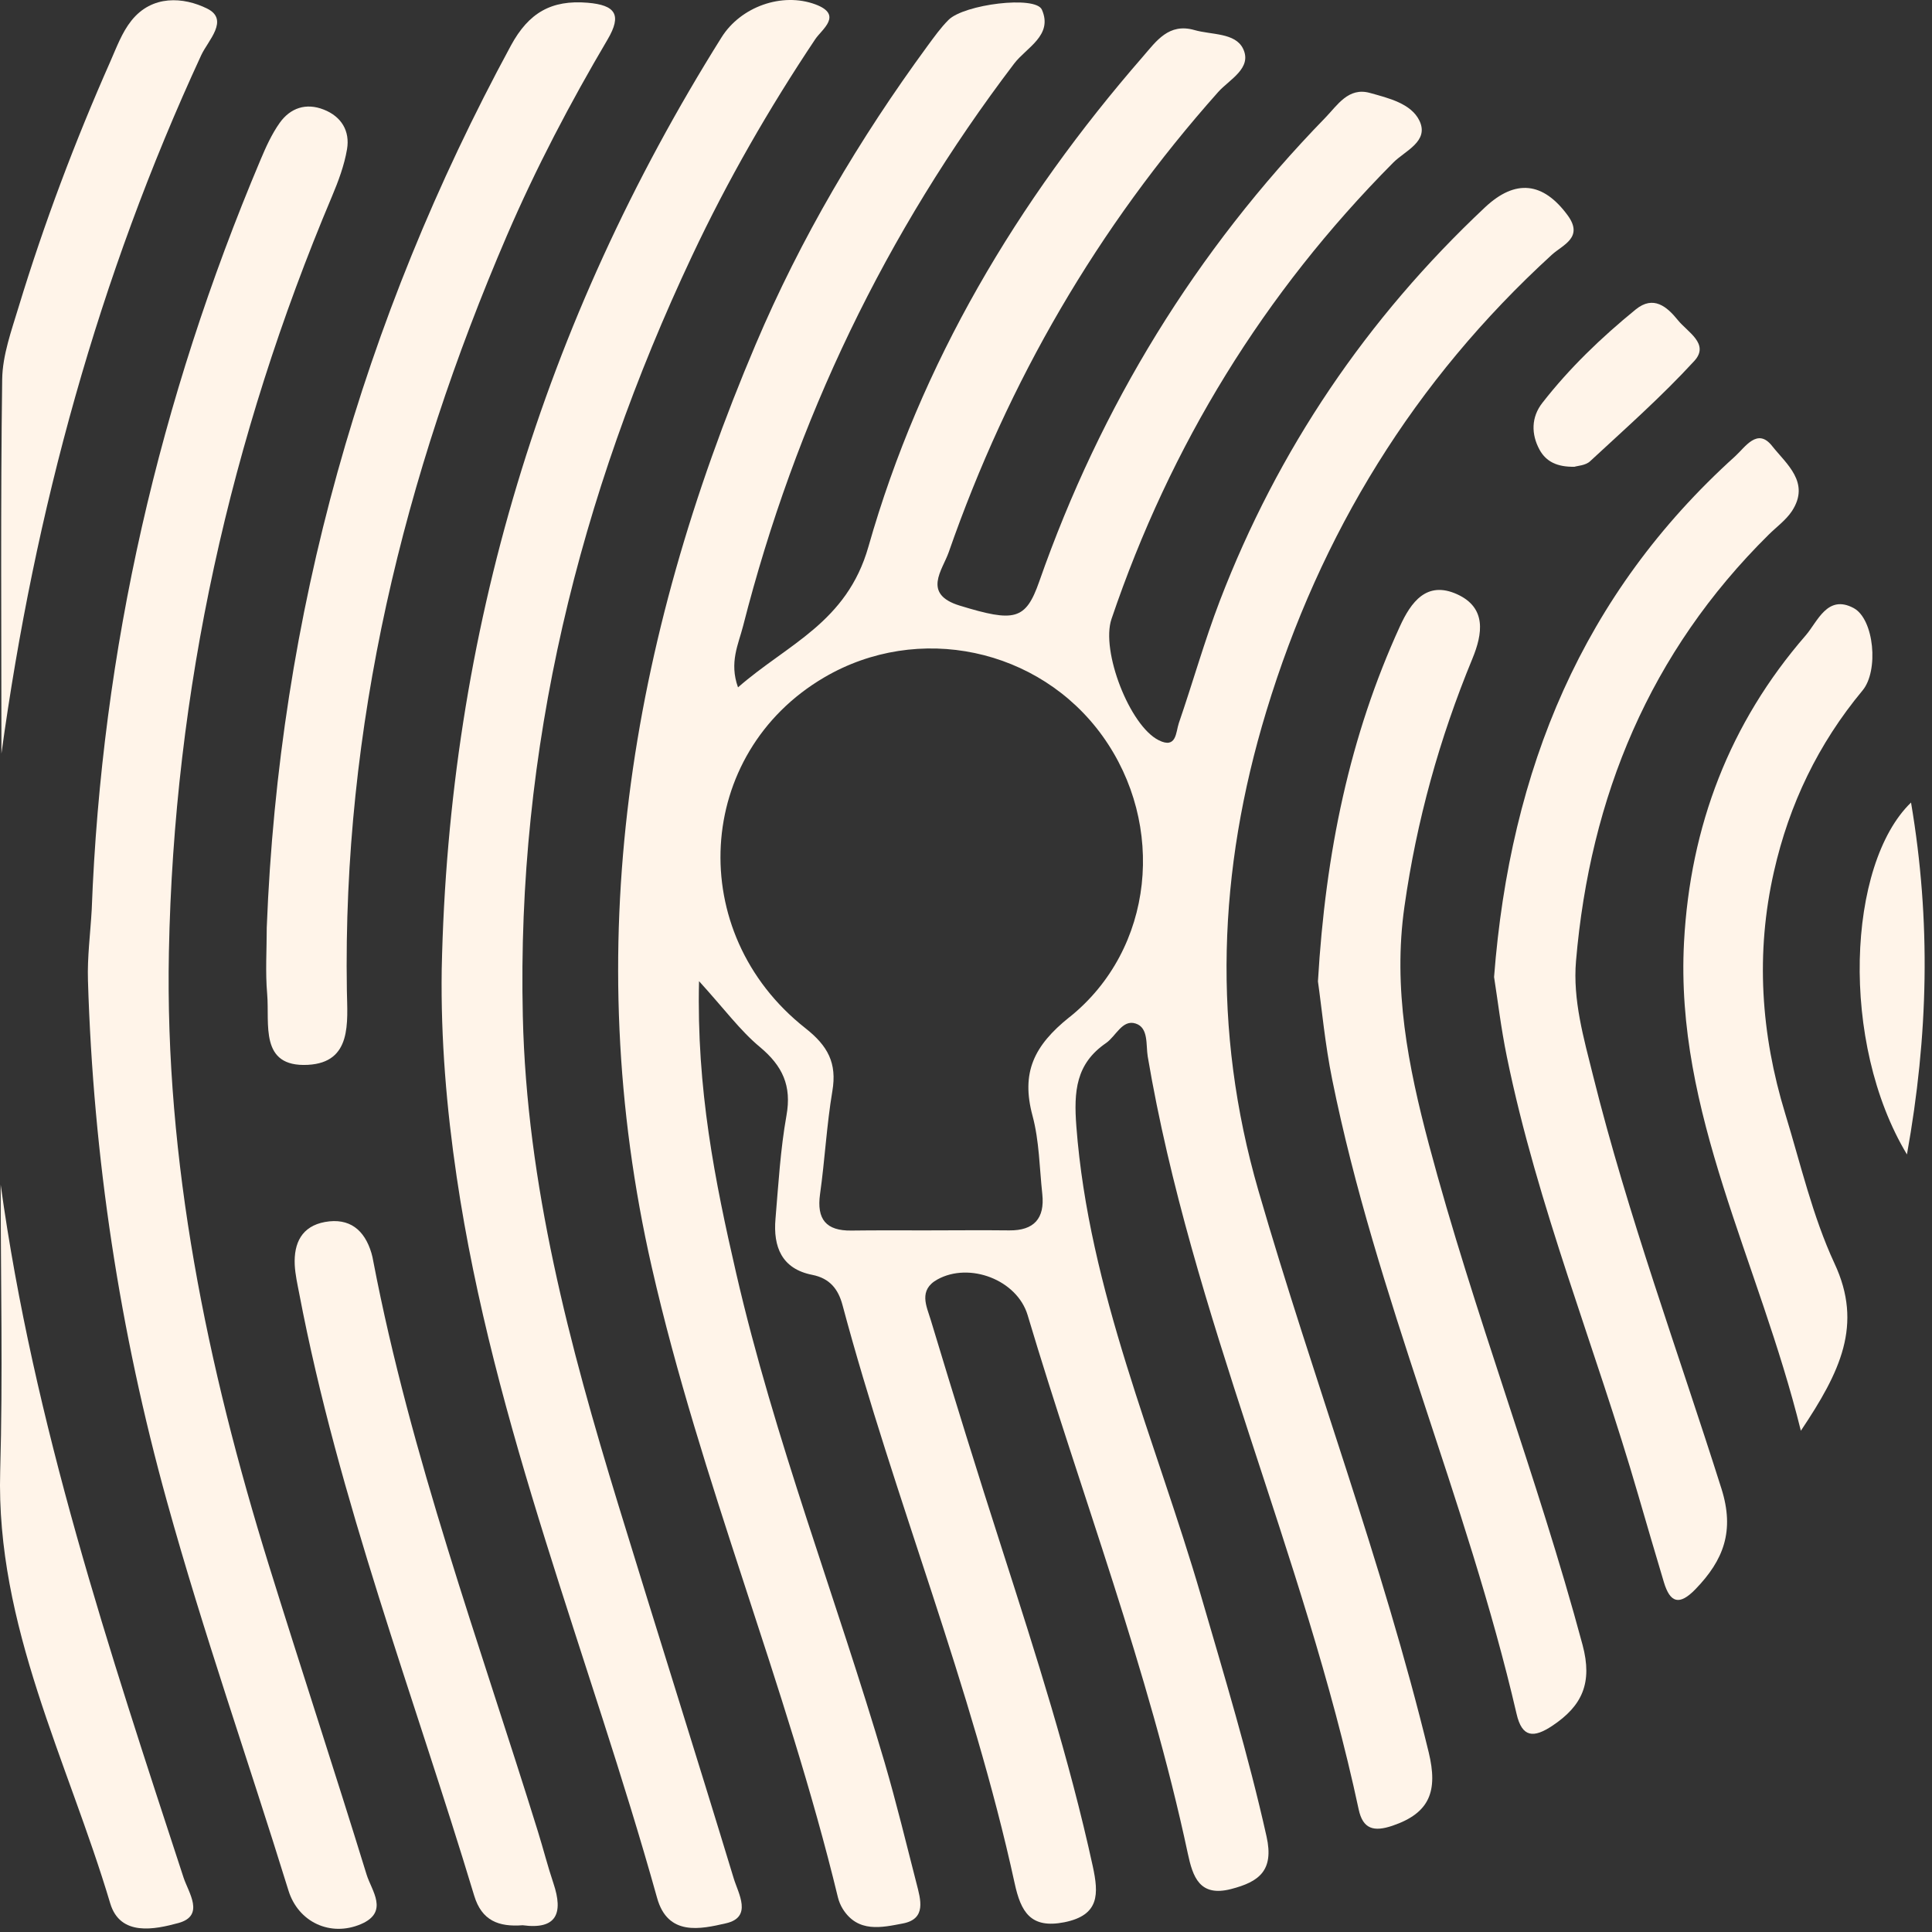 <svg width="232" height="232" viewBox="0 0 232 232" fill="none" xmlns="http://www.w3.org/2000/svg">
<rect x="0" y="0" width="232" height="232" fill="#333333" stroke="none"/>
<g clip-path="url(#clip0_6_2)">
<path d="M228.992 138.629C220.902 125.189 221.812 103.789 229.482 96.37C231.902 110.679 231.552 124.369 228.992 138.629Z" fill="#FFF4E9"/>
<path d="M203.452 43.349C199.542 47.609 195.192 51.45 190.942 55.389C190.402 55.9 189.432 55.929 189.072 56.05C186.982 56.09 185.662 55.429 184.882 54.02C183.842 52.12 183.882 50.08 185.202 48.389C188.472 44.19 192.302 40.52 196.422 37.16C198.552 35.429 200.172 36.819 201.482 38.44C202.622 39.87 205.342 41.289 203.452 43.349Z" fill="#FFF4E9"/>
<path d="M213.022 104.659C210.792 114.469 211.452 124.169 214.372 133.729C216.222 139.769 217.652 146.029 220.292 151.719C223.742 159.099 220.982 164.739 216.252 171.809C211.202 151.359 201.132 133.639 202.222 113.129C202.972 99.189 207.692 86.829 216.842 76.29C218.262 74.65 219.432 71.329 222.592 73.019C225.062 74.35 225.622 80.559 223.662 82.909C218.342 89.309 214.852 96.57 213.022 104.659Z" fill="#FFF4E9"/>
<path d="M215.182 61.37C214.462 62.459 213.332 63.27 212.382 64.21C198.122 78.309 190.942 95.65 189.252 115.399C188.852 120.069 190.172 124.649 191.302 129.179C195.492 145.989 201.492 162.259 206.712 178.749C208.332 183.859 206.962 187.359 203.592 190.839C201.662 192.829 200.552 192.489 199.802 189.989C198.752 186.479 197.722 182.969 196.702 179.459C191.612 161.879 184.622 144.869 180.942 126.869C180.242 123.459 179.832 119.979 179.412 117.319C181.342 92.299 190.072 71.309 208.352 54.8C209.562 53.709 211.032 51.3 212.802 53.559C214.502 55.709 217.422 57.94 215.182 61.37Z" fill="#FFF4E9"/>
<path d="M186.402 207.239C184.172 208.719 182.772 208.679 182.112 205.799C176.132 179.999 165.222 155.629 159.972 129.619C159.112 125.389 158.722 121.069 158.262 117.849C159.172 102.339 162.072 88.409 168.102 75.219C169.432 72.309 171.312 69.7 174.972 71.359C178.532 72.98 178.042 76.1 176.812 79.09C172.852 88.68 170.112 98.54 168.652 108.849C167.242 118.699 169.102 128.069 171.582 137.409C176.972 157.679 184.602 177.279 190.042 197.539C191.252 202.069 190.012 204.839 186.402 207.239Z" fill="#FFF4E9"/>
<path d="M188.252 25.86C185.302 21.84 181.972 21.47 178.322 24.899C164.122 38.239 153.452 53.98 146.472 72.169C144.632 76.98 143.232 81.969 141.552 86.85C141.192 87.919 141.292 89.969 139.142 88.889C135.652 87.15 132.172 78.159 133.472 74.329C140.542 53.469 151.762 35.179 167.302 19.529C168.702 18.11 171.642 16.989 170.452 14.499C169.462 12.43 166.742 11.78 164.502 11.159C161.912 10.44 160.602 12.639 159.152 14.13C143.572 30.149 132.182 48.749 124.792 69.84C123.162 74.49 121.822 74.74 115.232 72.719C110.702 71.329 113.182 68.439 113.922 66.32C121.082 45.779 131.802 27.309 146.292 11.04C147.622 9.549 150.402 8.189 149.272 5.849C148.332 3.909 145.482 4.199 143.432 3.609C140.352 2.729 138.862 4.929 137.242 6.799C122.162 24.13 110.552 43.609 104.282 65.65C101.682 74.779 94.573 77.329 88.623 82.54C87.543 79.54 88.683 77.34 89.233 75.169C95.532 50.469 106.342 27.95 121.782 7.639C123.232 5.719 126.482 4.259 125.112 1.159C124.352 -0.561 115.772 0.519 113.902 2.389C112.962 3.329 112.182 4.429 111.392 5.499C103.182 16.7 96.153 28.599 90.733 41.38C75.593 77.049 69.513 113.729 78.263 152.149C84.123 177.869 94.433 202.249 100.622 227.849C100.742 228.329 100.942 228.809 101.202 229.229C103.022 232.129 105.892 231.459 108.402 230.979C111.282 230.439 110.552 228.099 110.052 226.149C108.812 221.309 107.632 216.449 106.232 211.659C100.452 191.999 92.993 172.859 88.392 152.849C85.853 141.839 83.632 130.769 83.942 117.819C87.022 121.209 88.892 123.769 91.252 125.729C93.972 127.999 95.082 130.379 94.442 133.949C93.713 138.039 93.472 142.219 93.123 146.359C92.832 149.709 93.862 152.369 97.543 153.089C99.653 153.509 100.662 154.809 101.172 156.719C107.412 180.059 116.692 202.489 121.842 226.149C122.592 229.599 123.762 231.629 127.812 230.829C132.052 229.979 131.942 227.429 131.222 224.099C128.412 211.219 124.392 198.689 120.372 186.159C117.412 176.969 114.552 167.739 111.762 158.489C111.272 156.869 110.252 154.919 112.572 153.639C116.422 151.519 122.132 153.679 123.402 157.929C129.832 179.469 137.932 200.509 142.632 222.559C143.232 225.359 144.032 227.829 147.842 226.839C151.202 225.969 153.002 224.619 152.092 220.539C149.912 210.769 147.012 201.219 144.222 191.629C138.782 172.969 130.752 155.019 129.252 135.259C128.932 131.039 129.192 127.739 132.822 125.249C134.012 124.419 134.772 122.389 136.372 122.909C137.942 123.409 137.592 125.479 137.822 126.869C143.072 157.899 156.592 186.609 163.152 217.269C163.662 219.669 164.992 219.989 167.212 219.239C171.722 217.709 172.682 215.059 171.562 210.419C166.012 187.559 157.652 165.559 151.122 142.999C145.512 123.619 146.252 104.539 152.062 85.419C158.552 64.049 169.832 45.69 186.352 30.59C187.662 29.399 190.202 28.529 188.252 25.86ZM128.422 122.139C124.142 125.569 122.592 128.809 123.992 133.999C124.802 137.019 124.822 140.249 125.162 143.389C125.472 146.299 124.182 147.779 121.202 147.749C117.872 147.709 114.542 147.749 111.212 147.749C108.222 147.749 105.222 147.729 102.232 147.769C99.203 147.809 98.052 146.419 98.472 143.399C99.052 139.289 99.263 135.119 99.953 131.019C100.522 127.649 99.412 125.589 96.703 123.459C82.162 111.999 83.422 90.45 98.983 81.34C110.242 74.74 124.792 77.809 132.392 88.379C140.042 99.029 138.622 113.969 128.422 122.149V122.139Z" fill="#FFF4E9"/>
<path d="M21.433 230.919C18.602 231.689 14.432 232.579 13.232 228.549C8.132 211.439 -0.498 195.249 0.022 176.659C0.352 165.199 0.082 153.729 0.082 142.259C4.032 170.929 13.113 198.179 22.043 225.469C22.642 227.279 24.633 230.039 21.433 230.919Z" fill="#FFF4E9"/>
<path d="M62.763 231.189C59.892 231.409 57.852 230.649 56.943 227.639C49.693 203.609 40.653 180.099 35.932 155.329C35.712 154.189 35.453 153.049 35.392 151.889C35.273 149.279 36.233 147.249 39.023 146.739C41.972 146.209 43.773 147.689 44.602 150.469C44.703 150.789 44.763 151.119 44.822 151.439C49.322 174.889 57.562 197.249 64.603 219.959C65.243 222.019 65.772 224.119 66.463 226.169C67.662 229.759 66.843 231.739 62.763 231.189Z" fill="#FFF4E9"/>
<path d="M83.103 30.73C69.483 59.65 62.032 89.93 62.782 122.039C63.242 142.239 68.382 161.529 74.243 180.679C78.823 195.639 83.552 210.569 88.103 225.549C88.653 227.369 90.412 230.229 87.162 230.959C84.142 231.649 80.192 232.549 78.903 227.899C70.853 199.059 59.252 171.199 54.843 141.349C53.623 133.099 52.922 124.809 53.042 116.429C53.873 76.019 65.183 38.73 86.642 4.489C88.953 0.799 93.912 -0.961 97.922 0.529C101.282 1.789 98.683 3.529 97.903 4.699C92.343 13.02 87.373 21.66 83.103 30.73Z" fill="#FFF4E9"/>
<path d="M72.963 4.739C68.472 12.35 64.373 20.16 60.873 28.279C48.422 57.23 41.133 87.26 41.653 118.959C41.722 122.769 42.292 127.589 36.972 127.869C31.113 128.179 32.392 122.939 32.083 119.369C31.852 116.719 32.032 114.039 32.032 111.379C33.502 73.769 43.432 38.539 61.352 5.469C63.492 1.519 66.222 -0.031 70.562 0.329C73.922 0.609 74.703 1.779 72.963 4.739Z" fill="#FFF4E9"/>
<path d="M43.333 231.059C39.693 232.609 35.812 230.839 34.633 226.999C29.812 211.409 24.402 196.019 20.043 180.279C14.363 159.789 11.203 138.969 10.562 117.739C10.473 114.929 10.852 112.099 11.012 109.269C12.193 77.99 19.122 47.989 31.293 19.169C31.933 17.649 32.633 16.099 33.583 14.759C34.862 12.96 36.752 12.319 38.873 13.159C41.002 13.989 42.042 15.739 41.672 17.919C41.343 19.86 40.633 21.759 39.862 23.59C27.613 52.609 20.892 82.909 20.282 114.339C19.793 139.499 24.852 163.989 32.292 187.969C36.142 200.369 40.203 212.699 44.023 225.109C44.612 227.029 46.763 229.599 43.333 231.059Z" fill="#FFF4E9"/>
<path d="M24.172 6.609C11.832 33.289 4.182 61.27 0.172 90.49C0.172 75.51 0.062 60.529 0.262 45.559C0.302 42.639 1.382 39.69 2.242 36.84C5.302 26.79 9.002 16.98 13.252 7.379C13.992 5.699 14.643 3.909 15.762 2.499C18.253 -0.651 22.043 -0.371 24.872 1.029C27.582 2.369 24.973 4.879 24.172 6.609Z" fill="#FFF4E9"/>
</g>
<defs>
<clipPath id="clip0_6_2">
<rect width="231.118" height="231.619" fill="white"/>
</clipPath>
</defs>
</svg>

